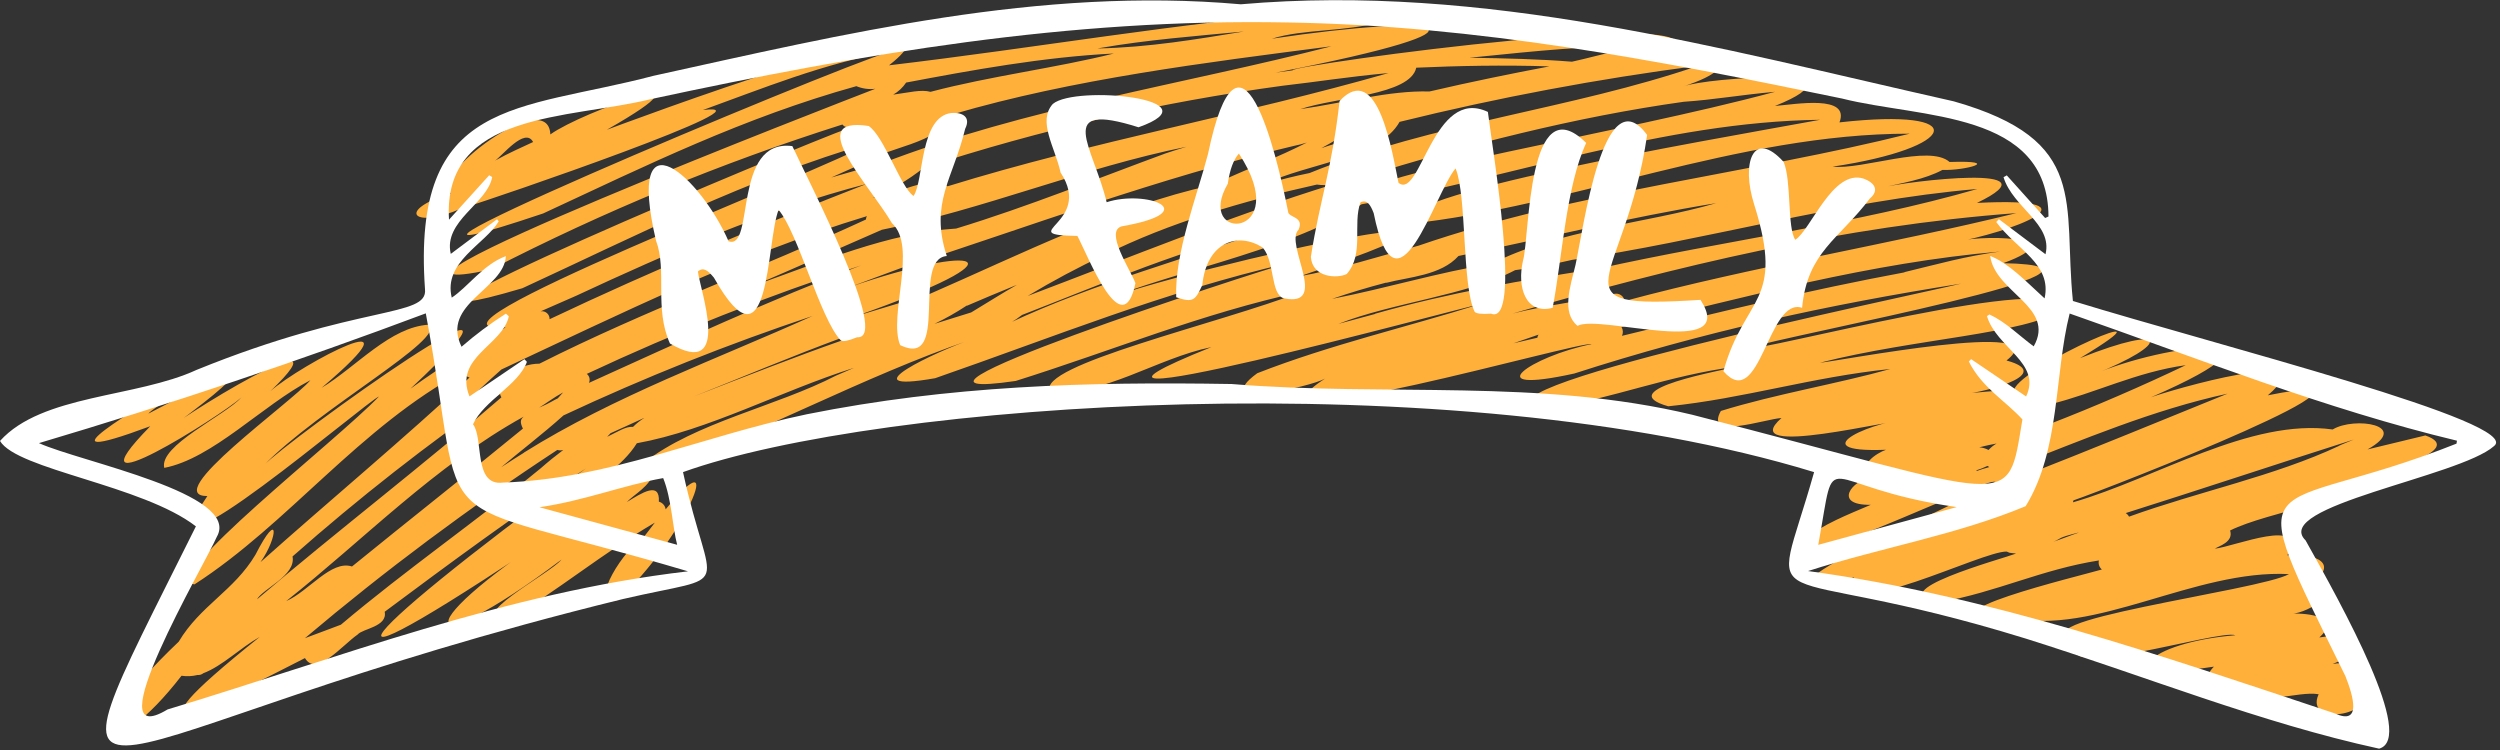 <svg height="60" viewBox="0 0 200 60" width="200" xmlns="http://www.w3.org/2000/svg"><rect x="0" y="0" width="200" height="60" fill="#333333" stroke="none"/><g fill="none"><path d="m194.03 34.836c-1.549.373-3.093.746-4.631 1.119 3.526-1.966-1.063-2.649-2.784-1.597-6.608-.918-14.101 3.899-20.78 5.828.021-.05.035-.103.041-.157 2.787-.944 28.56-11.034 15.549-8.403 4.813-4.104-7.937-.373-9.354.16 12.888-5.597 1.201-4.373-4.638-1.802 6.317-2.5 6.16-4.201-1.026-1.336 8.724-5.246-4.746.653-5.272 2.522-1.473.09-2.942.214-4.407.373 1.071.078 8.063-1.534 3.791-2.705 4.325-3.407-13.806.123-14.925.179 7.649-1.948 16.481-2.302 19.261-4.205.612-3.332-24.627 3.5-25.019 3.041 3.034-1.049 33.209-6.556 20.422-6.799 5.97-2.19-2.071-2.369-4.216-1.612 4.851-.828 12.455-3.731 2.116-3.209 6.672-3.213-5.597-1.746-7.646-1.216 1.634-.373 3.459-.657 4.884-1.425 1.765.075 4.94-.776.571-.634-1.627-1.437-6.985.642-9.358.373 10.052-1.493 11.328-4.75.549-3.541.862-2.239-3.5-1.448-5.16-1.313 7.892-3.179-5.34-2.302-7.328-1.567 5.597-1.791 2.586-3.552-1.604-2.422 7.869-4.478-30.175.769-29.646 1.138-.459.063-.922.119-1.377.187 19.104-3.694 13.407-4.78-.295-2.716 2.586-.81 5.866-.522 8.795-1.366.347-1.866-2.903-.84-4.537-.869-12.026 1.004-22.922 2.948-34.884 4.362 8.116-6.373-21.955 4.929-22.575 5.157 9.776-5.578-1.94-1.493-4.519.373-.172-3.966-9.963 3.5-7.959 4.709-4.478 1.388-2.985 2.896.825 1.22 2.69-.802 25.463-8.631 19.34-7.881 4.668-1.687 9.646-3.731 14.925-4.66-4.825 1.455-49.862 20.373-27.705 12.933 8.377-3.896 16.045-7.672 25.056-10.183.479.201 1.003.273 1.519.209-2.444.951-45.728 17.653-30.772 14.466 9.036-4.655 18.449-8.538 28.138-11.608.067.052.075.198.586.257-3.985 1.425-44.026 18.119-26.187 12.84 9.306-4.295 17.91-8.728 27.873-11.642-3.515 2.164-38.28 15.414-29.213 14.769-2.392 1.474-5.056 3.041-7.616 4.914 13.56-12.709-9.985 4.201-11.791 6.183 4.519-4.642 14.675-10.175 13.284-11.306-3.09.153-5.81 3.358-8.608 5.056 8.608-7.299-1.608-1.925-4.101.272 6.892-6.619-7.698 2.28-9.034 3.694 8.209-5.97 7.489-6.22-.716-1.907.25-.418 4.657-2.929 2.694-2.612-3.257 1.985-12.377 7.272-2.545 3.619-7.03 7.164 5.72-.866 7.306-2.313-1.384 1.493-6.619 3.858-6.187 5.646 3.873-.746 7.873-5.026 11.694-7.015-1.56 1.817-12.078 9.261-8.246 9.272-5.522 8.052 12.709-7.552 13.731-7.97-3.429 3.586-17.72 14.649-14.761 15.034 7.526-4.851 13.209-12.608 21.496-17.037.067.244.264.431.511.485-5.265 4.907-11.194 9.84-16.724 14.772 1.407-1.989 1.53-4.377-.407-.59-1.72 2.888-4.407 4.052-6.138 6.955-8.459 8.011-5.407 10.004.224 2.724.425.063.859.043 1.276-.06.169.016.338-.035.47-.142 1.534-.582 2.94-2.019 4.519-2.91-12.399 9.918-3.034 5.104 3.612 1.698.907 1.545 2.985-1.037 4.22-1.888.373-.463 2.407-.619 2.157-1.817 5.09-3.791 10.601-7.873 16.108-11.474-19.679 14.403-23.586 19.5-.899 4.071-13.866 8.668-12.735 12.034-1.063 3.231-.892 1.119-8.097 4.821-4.332 4.877 3.903-2.306 7.672-5.418 11.799-7.836-.246.313-.746 1-1.291 1.653-.687-.082-4.34 5.119-1.683 4.545 5.373-4.899 8.91-13.433 3.84-7.261-.042-.296-.256-.538-.545-.616.097-1.657-1.369-.694-2.563.034.578-.616 1.866-1.254 2.201-2.448 8.384-2.985 16.575-7.541 25.343-10.552-2.649.888-10.075 4.354-2.873 3.09 9.59-3.332 18.306-6.91 28.216-9.201-2.634.713-35.578 11.437-21.776 9.422 7.903-2.485 14.806-5.377 22.899-7.146-6.616 2.567-21.291 5.896-20.149 7.974 4.16.485 8.549-2.657 12.907-3.537-17.832 7.16 20.149-3.201 21.358-3.399-5.672 1.784-11.862 3.209-17.69 5.489-3.937 2.884 4.228 1.116 5.425.429-8.134 5.254 20.429-3.049 21.325-2.757-4.813.959-9.351 4.104-1.384 2.351 10.31-3.328 20.228-5.5 30.944-7.19-3.679.896-42.493 8.929-33.007 10.007 5.116-.81 9.571-2.657 14.948-3.358-.787.272-10.075 1.828-5.369 3.164 6.071-.619 11.504-2.347 17.765-2.985-4.179 1.175-9.216 2.011-13.56 3.358-1.332 2.354 3.519.649 4.851.563-3.769 3.332 9.164 0 10.56.093-2.776-.075-9.396 2.728-2.198 2.448-.746.261-2.44 1.336-1.179 2.216-1.534.209-3.119 2.239-.037 2.187-1.84.791-3.843 1.552-5.343 2.791-2.022 3.358 14.396-5 15.299-4.627-2.071 1.493-22.657 10.075-11.295 7.649-1.164 3.731 10.261-2.146 12.216-2.071.299.127.101.086.746.16-1.03.399-11.194 3.146-6.063 3.881 4.478-.784 8.093-2.612 12.687-3.332-.065.267.028.548.239.724-1.537.459-15.918 3.91-7.306 3.847 6.746 1.511 14.69-3.862 22.272-3.478-2.239 1.317-23.104 3.896-16.664 5.291-2.963 3.616 11.06-.914 12.384-.399-7.179.571-10.101 3.821-1.724 2.511-1.757 1.832 1.612 1.813 3.078 1.631.496 1.672 3.604.28 5.299.578-1.25 2.765 5.407 1.578 3.187-.746 1.817-1.045-.422-2-2.063-1.672 2.448-.951 2.06-2.66-1.067-2.127 1.772-1.597-.746-1.993-2.444-1.896 1.119.16 4.638-1.746 1.672-2.354 2.448-1.59.582-2.526-1.787-2.317 1.683-3.153-4.261-.694-5.795-.534.257-.194 1.519-.511 1.216-1.455 2.963-1.493 10.761-2.612 11.022-4.392.974-.276 7.989-2.019 4.604-3.209zm-151.381-23.474c-.746.351-1.966.881-3.056 1.493.56-.343 2.399-2.728 3.056-1.493zm92.052-3.22c2.399-.16 4.478-.545 7.306-.799-12.687 3.425-32.978 6.515-33.545 8.474-.678-.138-1.378-.114-2.045.071.746-.295 2.004-.828 2.642-1.735 8.138-2.522 16.97-4.799 25.642-6.011zm-87.757 21.769c7.133-3.344 14.465-6.244 21.955-8.683-7.119 2.694-14.634 6.157-21.784 9.403.116-.251.045-.549-.172-.72zm60.093-18.817c.12-.069.2-.191.216-.328.944-.198 1.896-.373 2.828-.586-1.22.802-3.108 1.224-4.369 1.672.448-.243.892-.493 1.325-.757zm-9.53 3.459-.642.276c-7.593 1.675-15.149 5.485-22.549 8.713-1.828.53-3.731 1.119-5.951 1.787 14.328-5.019 9.72-5.847-.302-2.392 1.071-.414 2.496-.914 3.963-1.474 10.254-3.313 20.694-7.246 31.5-9.795.347-.069.689-.157 1.026-.265-2.284 1.16-4.735 2.116-7.045 3.149zm-4.224-2.295c-5.41 1.985-11.045 4.276-16.791 6.026-5.396.328-10.899 2.698-16.127 4.545 3.25-1.396 6.735-2.944 10.183-4.448 8.011-1.578 16.112-4.981 24.381-6.642-.56.168-1.108.336-1.646.519zm-25.851 14.731c-.009.071-.003.144.019.213-3.731 1.302-7.97 2.966-11.94 4.511 3.739-1.489 7.881-3.235 11.922-4.724zm20.951-6.604c5.116-2.549 11.101-4.317 16.963-5.619.439.063.885.056 1.321-.022-8.209 2.537-16.097 5.776-24.455 8.933 1.999-1.202 4.059-2.301 6.172-3.291zm47.481-15.123c-10.194 3.496-21.172 4.549-31.101 8.582-1.187.239-2.366.545-3.537.869 3.295-1.653 9.108-2.026 10.739-4.963 7.876-1.944 15.855-3.443 23.899-4.489zm-17.537-.72c4.478-.448 8.75-.925 13.552-.836-1.888.067-3.91.746-6.123 1.231-2.504-.205-5.343-.276-8.209-.317zm-5.022.873c3.284-.146 6.985-.228 10.649-.104-3.049.578-6.317 1.243-9.593 2.007-3.257-.09-6.772.903-10.336 1.414 2.903-.981 8.78-1.097 9.276-3.317zm-10.694 1.444c2.821-.321 5.198-.716 8.47-1.015-11.593 3.325-23.586 5.448-35.276 9.06-1.47-.955-4 .638-5.97.918 1.451-.608 2.812-1.411 4.045-2.388 9.358-3.06 18.974-5.26 28.731-6.575zm-14.627-3.015c3.806-.664 7.687-.959 11.534-1.325-3.694.608-7.631 1.28-11.72 1.358zm-15.493 2.761c5.257-.993 10.951-2.041 16.623-2.325-4.627 1.157-9.881 1.802-14.675 3.067-.746-.209-1.72.056-2.985.224.416-.237.771-.568 1.037-.966zm-3.66 6.552c2.041-1.414 6.28-1.59 7.407-4.019 9.612-2.813 20.149-4.127 30.284-5.437-11.799 3.037-24.459 4.929-36 9.381-1.351.353-2.692.726-4.022 1.119zm-22.761 10.515c7.325-3.414 15.239-6.884 23.25-8.955-8.384 3.269-17.011 6.862-25.354 10.821.008-.185-.068-.365-.207-.487-.139-.123-.327-.175-.509-.144zm-7.597 7.381c.545-.507 1.086-1.007 1.638-1.493 9.515-4.44 19-9.164 29.243-12.269-.052.08-.079.173-.078.269-8.515 3.937-17.578 7.22-26.119 11.534-1.668 0-3.205 1.201-4.937 2.216zm6.575.34c-.138.164-.284.321-.429.478-.31.131-.549.336-1.493.746.459-.28 1.205-.84 1.922-1.224zm-24.493 16.56c.474-.866 3.142-1.907 2.847-3.437 5.275-4.655 10.818-8.997 16.601-13.004.019.098.056.191.108.276-6.187 5.377-13.116 10.672-19.556 16.164zm2.347.131c6.201-4.914 11.884-10.821 18.993-14.754-.231.216-.34.373-.063.959-4.358 3.575-9.131 7.336-13.672 11.03-1.668-.541-3.47 1.989-5.257 2.765zm20.381-10.642c-5.049 4.149-10.847 8.172-16.011 12.534-.963.373-1.922.713-2.877 1.078 6.419-5.425 13.161-10.454 20.19-15.06.157.047.324.047.481 0-.619.463-1.22.948-1.784 1.448zm-1.362-1.228c-.616.373-1.224.776-1.832 1.172 1.366-1.164 3.358-2.683 4.989-4.153 6.482-3.035 13.135-5.691 19.925-7.955-7.541 3.407-15.881 6.41-23.101 10.937zm9.608-2.772c-.32.201-.617.438-.884.705-.604-.034-1.153.354-2.071.799.093-.093.183-.194.272-.291.884-.392 1.78-.81 2.664-1.213zm15.34-3.388c-4.739 2.455-11.231 3.731-15.358 6.97-1.549.746-3.604 1.914-5.414 2.858 1.399-1.213 3.69-2.545 4.851-4.422 5.75-1.045 11.493-4.175 17.381-6.037zm10.493-5.597c.937-.41 2.642-1.119 3.993-1.672-1.231.701-2.437 1.474-3.66 2.209l-2.937.914c.895-.429 1.759-.919 2.586-1.466zm3.459 1.377c.329-.19.645-.403.944-.638 6.425-2.485 13.157-5.418 20.25-7.034-6.836 2.459-14.399 4.455-21.213 7.657zm23.037-3.69c25.563-8.582-14.299.373-17.84 2.799 7.179-3.261 16.313-4.5 22.918-8.604 12.019-2.09 23.996-6.593 36.679-6.757-9.757 1.784-34.843 6.034-32.97 8.332 13.06-1.381 26.381-7.228 40.134-7.22-12.772 3.201-26.597 4.59-39.28 8.955-3.149.847-6.269 1.866-9.66 2.481zm7.049.481c1.754-.459 4.384-.586 5.769-2.146 6.672-1.369 13.619-3.086 20.619-4.228-5.743 1.664-12.578 2.108-17.955 4.851-4.104.642-8.41 1.959-12.776 2.81 1.418-.485 2.866-.922 4.325-1.302zm-.888 2.489-2.955.799c4.34-1.713 10.299-2.269 14.146-4.302 1.539-.192 3.066-.467 4.575-.825 10.168-1.44 21.44-4.743 32.403-5.668-9.735 2.806-20.31 4.142-30.384 6.388-5.731.84-11.955 1.933-17.802 3.593zm12.989 1.899-1.933.451c.672-.228 1.34-.459 2.011-.694-.049.067-.083.145-.097.228zm6.131-3.504c-2.504.571-5.399.892-8.131 1.575 13.093-3.776 26.396-7.007 40.299-8.034-10.231 2.515-20.963 4.25-31.343 7.034-.024-.19-.127-.362-.284-.471-.157-.11-.354-.147-.54-.103zm23.22-1.72c-7.519 1.396-14.981 3.213-22.601 5.078.107-.228.091-.495-.041-.709 9.836-2.381 19.966-5.149 30.284-6.034-2.884.399-4.776.955-7.642 1.646zm6.097 19.03c.332-.172.668-.373.993-.552.031.061.071.116.119.164-.373.116-.746.243-1.112.381zm-.347-3.112c.013-.028.022-.059.026-.09.296-.092.584-.207.862-.343.045.036.094.067.146.093-.347.086-.69.205-1.034.321zm.978-1.705c-.23-.126-.485-.2-.746-.216.526-.112.269-.09 1.388-.306-.24.136-.457.31-.642.515zm4.948-3.664c3.552-.877 6.907-2.586 10.821-3.123-3.321 1.593-7.381 3.358-11.011 4.754.219-.226.287-.559.173-.853-.114-.294-.388-.494-.703-.513zm-2.183 5.754-.504.183c.123-.334.036-.709-.22-.955 5.422-2.112 11.108-4.534 17.078-5.828-5.332 2.164-10.832 4.429-16.354 6.593zm4.28 4.578c-.373.116-.899.34-1.866.672.698-.287.257-.299 2.049-.746zm20.978-6.993c-5.146 2.414-11.194 3.634-16.791 5.657-.058-.12-.15-.22-.265-.287 5.91-1.866 12.037-3.907 18.246-5.884-.455.198-.922.369-1.19.507z" fill="#ffb03b"/><g fill="#fff"><path d="m68.567 26.981c-.694.28-1.119.373-1.295.257-1.631-1.66-3.437-8.646-4.985-10.448-1.007 2.5-.623 13.496-5.172 5.425-.448-.549-.843-.888-1.28-.496.112 1.306 2.825 8.724-2.239 5.761-1.276-2.825-.209-5.843-1.119-8.243-2.47-10.616 3.623-4.981 5.806.06 2.119.795.284-8.231 5.104-7.608 1.284 2.787 7.903 15.511 5.179 15.291z"/><path d="m72.015 27.612c-.978-2.332 1.414-7.877-.657-9.757-1.832-3.112-7.142-8.582-1.866-7.776 1.231.806 2.575 4.944 3.593 5.597.836-1.198.474-6.347 3.034-6.638.899-.06 1.563.325 1.093 1.269-.94 3.937-2.866 5.91-1.47 10.175-2.854.228.291 9.052-3.728 7.131z"/><path d="m84.847 13.806c-.437-2.007-1.866-4.104-.623-5.489 1.832-1.549 13.201-.392 6.858 1.866-6.81-2.153-3.608 1.545-2.549 5.996 3.116-1.022 7.922.746 1.22 1.925-1.422.373.687 3.481 1.082 4.549-1.034 4.959-3.772-2.131-4.642-3.776-5.261-.101 1.366-.966-1.347-5.071z"/><path d="m96.642 12.313c2.541-12.179 5.444-.261 6.407 4.627.022.481 1.313.373.836 1.437-1.175 1.119 2.541 6.276-1.209 5.481-1.037-.373-.679-2.873-1.642-4.034-1.948-1.295-4.496-.511-4.851 2.985-.552 1.179-.701 1.455-2.086.97-.134-3.519 1.66-8.071 2.545-11.466zm1.604 2.347c-2.828 4.791 5.373 4.478.866-2.373-.43.48-.725 1.275-.884 2.384z"/><path d="m119.28 25.093c-.746.052-1.179 0-1.306-.149-1.037-2.082-.612-9.284-1.53-11.474-1.713 2.06-4.713 12.66-6.549 3.582-.254-.66-.526-1.119-1.056-.866-.642 1.754.313 4.138-1.101 5.735-.746.373-2.754.31-2.869-1.373.724-4.623 1.657-6.825 2.299-12.474 3.09-3.28 4.216 4.187 4.713 6.552 1.761 1.418 2.772-7.746 7.149-5.672.373 3.041 2.772 17.164.25 16.138z"/><path d="m121.847 20.828c.537-1.907.332-14.082 5.045-9.396-1.608 3.493-1.925 9.265-2.679 13.194-2.157.563-2.877-1.642-2.366-3.799z"/><path d="m126.041 21.194c.623-2.836 2.239-15.172 5.728-10.396-1.716 11.914-7.91 13.974 4.272 13.19 3.097 4.802-8.086 1.119-9.84 2.078-1.306-1.067-.575-3.149-.16-4.873z"/><path d="m137.873 29.701c1.687-6.071 4.963-5.418 2.459-13.347-1.056-3.317-.071-6.09 2.362-3.396.642 1.552.276 5.28.929 6.224 1.25-.791 2.985-5.664 5.455-4.896.854.306 1.317.918.504 1.601-2.437 3.239-5 4.261-5.414 8.739-2.731-.929-3.347 8.425-6.295 5.075z"/><path d="m145.127 37.769c-28.993-8.869-74.933-5.597-90.485 0 2.205 10.123 4.351 8.019-4.832 10.16-44.354 10.873-48.03 22.097-34.138-5.821-4.272-3.302-14.299-4.53-15.672-6.832 3.358-3.731 10.899-3.451 15.731-5.687 13.019-5.291 18.515-4.16 18.269-6.455-1.086-15.403 7.444-14.216 18.284-17.071 15.299-3.358 30.896-7.146 46.974-5.72 19.519-1.694 38.06 3.493 57.049 7.765 10.933 3.116 8.72 8.104 9.526 15.97 11.601 3.571 36.164 9.75 33.679 11.616-2.769 2.448-17.851 4.813-15.067 7.534 2.985 5.328 8.836 15.847 5.884 16.664-9.485-2.063-18.716-5.806-28.257-8.802-21.724-6.713-20.459-.825-16.944-13.321zm-103.175-9.037.201.216c-.679 1.866-3.433 3.09-4.313 4.993.877 1.149 0 4.981 2.41 4.664 8.56-.299 15.821-3.698 24.302-5.466 11.407-2.287 22.347-2.612 33.974-2.418 12.489 1.022 24.627-.47 36.854 2.459 26.246 6.716 25.153 7.888 26.414.373-1.362-1.493-3.254-2.552-4.287-4.634l.183-.187 4.399 2.985c1.272-2.687-2.381-3.884-3.131-6.429l.201-.131c1.325.616 2.347 1.675 3.537 2.552 1.784-3.149-3.104-4.306-3.481-7.235 1.493.59 2.78 1.963 4.351 3.396.612-2.757-2.257-3.907-3.866-6.108l.209-.228 3.731 2.806c.597-2.422-2.612-3.731-3.358-6.164l.261-.146 3.067 3.41.269-.119c-.034-8.493-10.201-7.836-16.511-9.437-14.843-3.078-29.086-5.828-44.328-6.086-17.593-.343-34.011 2.493-50.963 6.131-6.593 1.623-16.683.966-16.157 9.646l3.216-3.556.239.146c-.373 2.119-3.929 3.504-3.313 6.146l3.701-2.772.138.168c-1.097 1.84-4.455 3.235-3.761 6.104 1.269-.832 2.541-2.672 4.328-3.321-.131 2.642-5.224 3.799-3.545 7.25 1.115-.97 2.301-1.856 3.549-2.649l.235.213c-.504 2.336-4.414 3.261-3.149 6.407zm123.616-3.634c-1.22 4.828-.746 10.91-3.515 15.396-5.597 2.328-11.478 3.28-17.41 5.19 14.388 1.955 28.213 6.754 42.142 11.388 2.157.981 1.493-1.354.847-2.985-8.698-17.701-6.716-12.384 8.888-18.597l.037-.235c-10.563-2.537-20.634-6.556-30.989-10.175zm-110.526 20.608c-21.989-6.526-17.466-1.813-20.978-20.638-10.124 3.799-20.44 7.259-30.948 10.381 3.358 1.519 16.228 4.03 14.228 7.5-.981 2.239-9.903 17.403-3.937 13.806 13.642-4.116 27.149-9.366 41.634-11.049zm101.493-5.138c-11.388-1.642-9.526-5.403-11.075 3.019zm-102.362 3.015c-.373-1.396-.44-3.664-1.119-5.336-3.16.56-6.313 1.81-9.896 2.332z"/></g></g></svg>